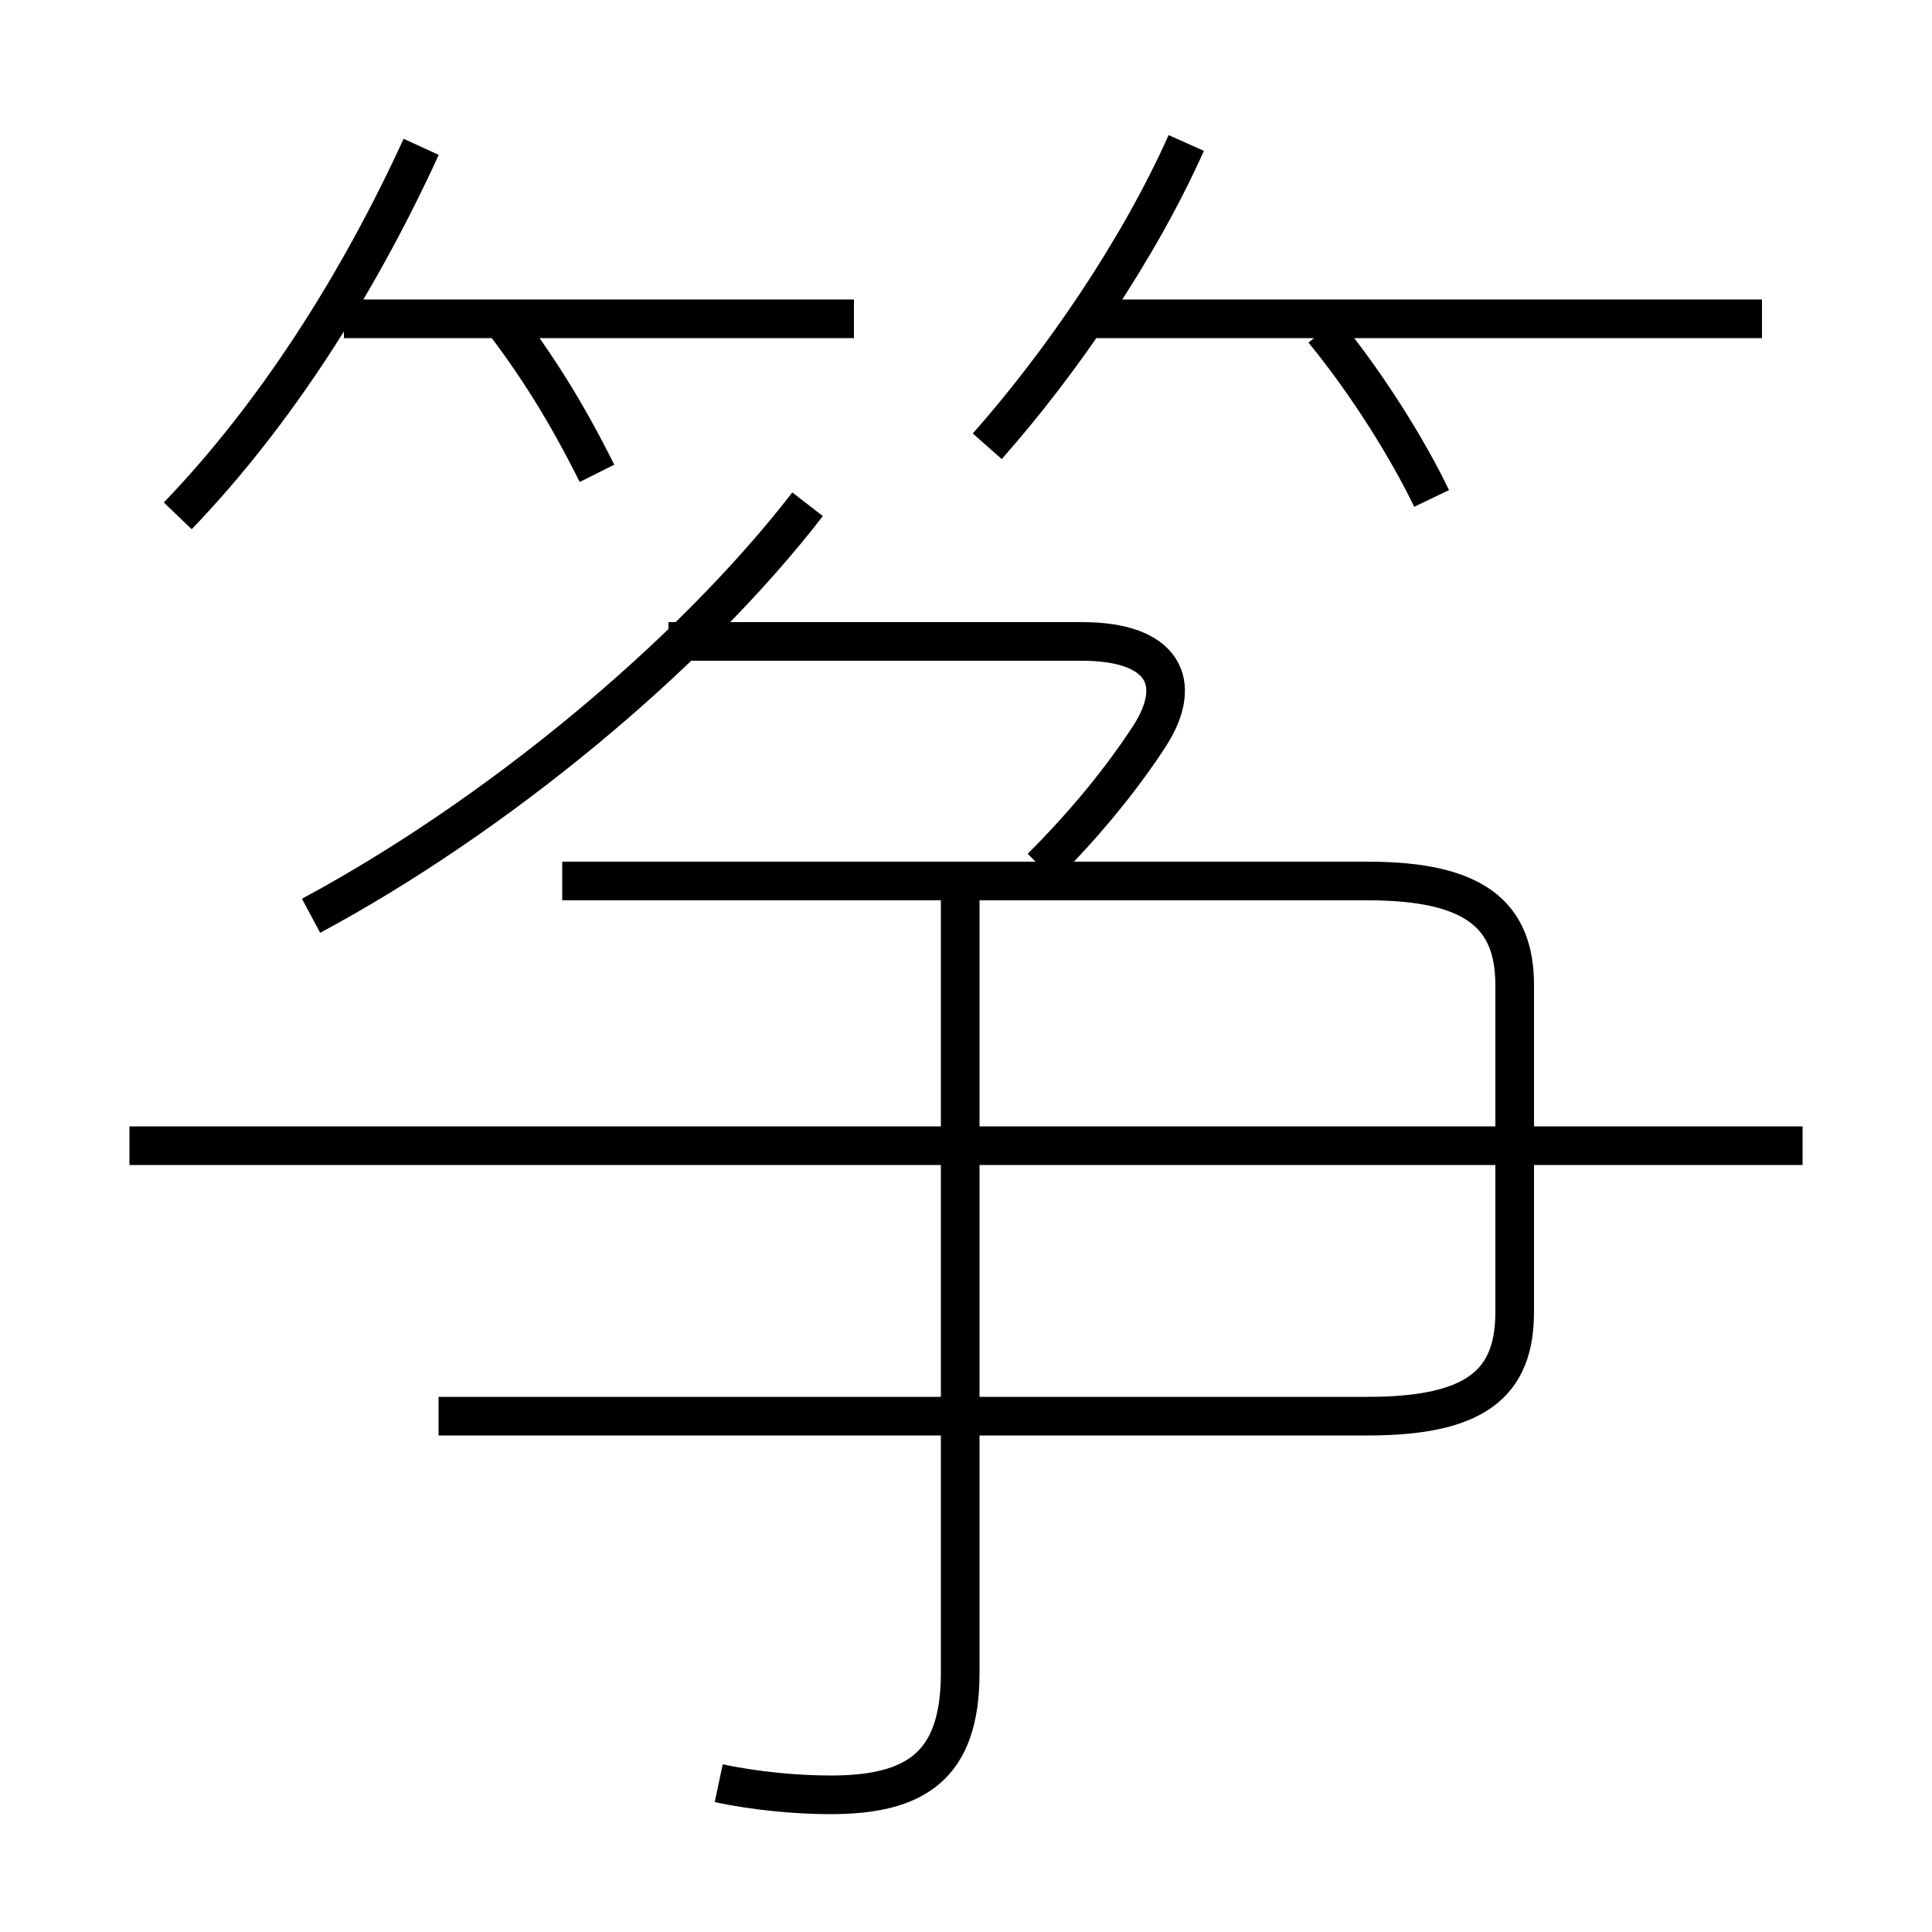 <?xml version='1.0' encoding='utf8'?>
<svg viewBox="0.0 -6.0 50.0 50.0" version="1.1" xmlns="http://www.w3.org/2000/svg">
<rect x="0.0" y="-6.0" width="50.0" height="50.0" fill="#808080" stroke="none"/>
<rect x="-1000" y="-1000" width="2000" height="2000" stroke="white" fill="white"/>
<g style="fill:white;stroke:#000000;  stroke-width:1">
<path d="M 11.35 -7.35 L 35.4 -7.35 C 38.2 -7.35 39.2 -8.2 39.2 -10.05 L 39.2 -18.5 C 39.2 -20.3 38.2 -21.2 35.4 -21.2 L 14.55 -21.2 M 18.6 2.15 C 19.55 2.35 20.6 2.45 21.5 2.45 C 23.7 2.45 24.85 1.7 24.85 -0.7 L 24.85 -20.9 M 46.65 -14.35 L 3.35 -14.35 M 8.05 -20.3 C 12.8 -22.85 17.85 -27.0 20.9 -30.95 M 4.6 -30.65 C 7.1 -33.25 9.25 -36.6 10.9 -40.2 M 15.45 -31.75 C 14.65 -33.35 13.9 -34.55 12.9 -35.85 M 26.95 -21.55 C 28.05 -22.65 29.0 -23.8 29.75 -24.95 C 30.65 -26.35 30.1 -27.4 28.0 -27.4 L 17.3 -27.4 M 22.1 -35.75 L 8.9 -35.75 M 25.55 -32.45 C 27.45 -34.6 29.45 -37.5 30.7 -40.3 M 37.05 -31.1 C 36.45 -32.35 35.4 -34.05 34.25 -35.45 M 45.6 -35.75 L 28.15 -35.75" transform="translate(0.0 38.0)" />
</g>
</svg>